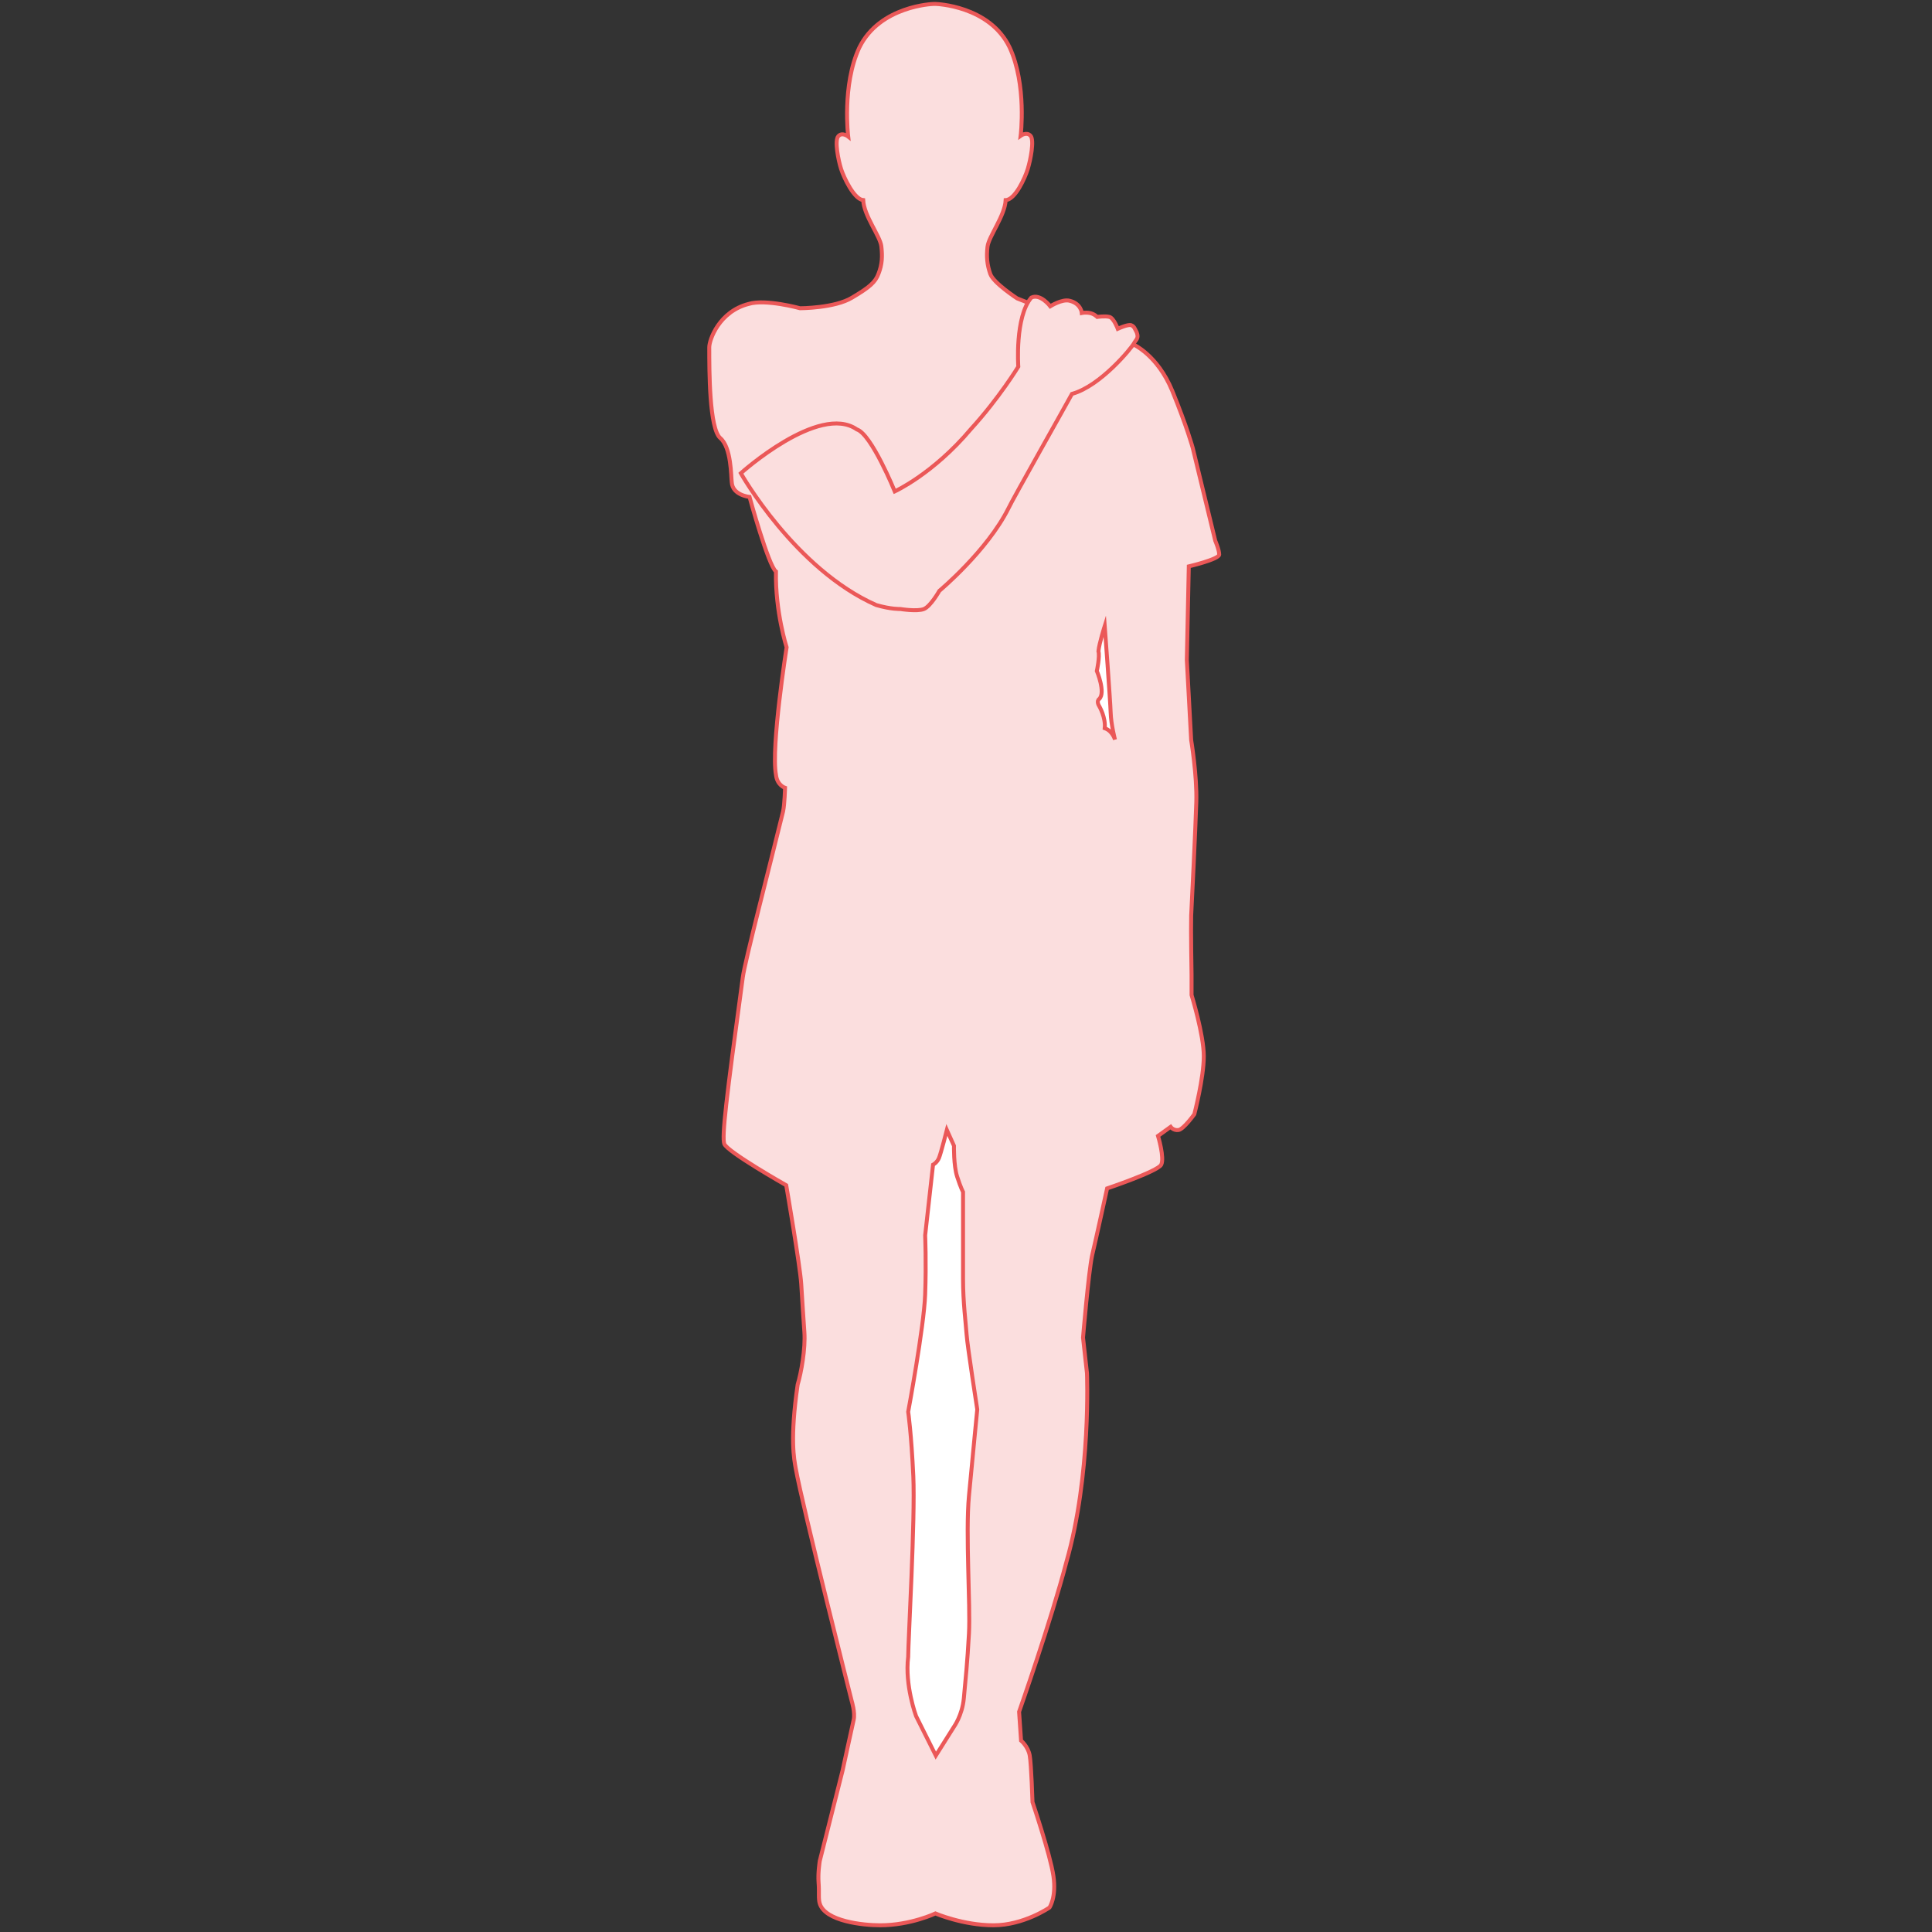 <?xml version="1.0" encoding="utf-8"?>
<!-- Generator: Adobe Illustrator 22.0.1, SVG Export Plug-In . SVG Version: 6.00 Build 0)  -->
<svg version="1.1" id="Layer_2_1_" xmlns="http://www.w3.org/2000/svg" xmlns:xlink="http://www.w3.org/1999/xlink" x="0px" y="0px"
	 viewBox="0 0 489.5 489.5" style="enable-background:new 0 0 489.5 489.5;" xml:space="preserve">
<rect x="0" y="0" width="489.5" height="489.5" fill="#333333" stroke="none"/>
<style type="text/css">
	.st0{fill:#FBDEDE;stroke:#EB5858;stroke-miterlimit:10;}
	.st1{fill:#FFFFFF;stroke:#EB5858;stroke-miterlimit:10;}
</style>
<path class="st0" d="M257.7,75.6c0,0-6-3.9-6.8-6.2s-1-4.3-0.7-6.9s4.4-7.8,4.6-11.8c2.4-0.1,4.9-5.6,5.6-7.9
	c0.7-2.3,1.7-7.3,0.7-8.4s-2.5,0-2.5,0s1.6-12.9-2.8-22.4c-5.1-10.6-18.7-11-18.7-11h-0.6c0,0-13.6,0.4-18.8,11.1
	c-4.4,9.5-2.8,22.5-2.8,22.5s-1.5-1.2-2.5-0.1s0,6.1,0.7,8.3s3.3,7.7,5.6,7.9c0.2,4,4.3,9.1,4.6,11.7s0.2,4.6-0.7,6.9
	c-0.8,2.2-2.3,3.5-6.7,6.1c-4.4,2.7-13.2,2.7-13.2,2.7s-8.7-2.4-13-1.1c-7.5,1.9-10,9.1-10,11c0,5.9,0,20.6,2.8,23s2.7,9.6,2.9,11.2
	c0.2,3.3,4.5,3.7,4.5,3.7s4.8,17.5,6.7,18.9c-0.2,10.2,2.7,19.2,2.7,19.2s-4,25.3-2.7,32.3c0.3,2.7,2.3,3.3,2.3,3.3s-0.1,4.2-0.5,6
	c-3.3,13.5-9.7,38.1-10.2,42c-4.3,31.5-5.3,40.2-4.7,42.2c0.7,2,15.7,10.5,15.7,10.5s3.5,20.3,3.8,25s0.5,8,0.8,12.2
	s-0.8,10.3-1.7,13.3c-2,13.8-0.9,18.9-0.5,21.2c1.7,9.6,14.2,59,14.2,59s0.9,2.9,0.5,4.7c-0.4,1.7-2.8,12.8-2.8,12.8l-5.8,23
	c0,0-0.5,3-0.3,5.5s-0.1,4,0.3,5.3c1.4,4.5,11,5.5,15.3,5.5c7.7,0,14-3,14-3s7,3,14.7,3c7.7,0,14.2-4.5,14.2-4.5s1.8-2.6,1-8
	s-5.3-18.7-5.3-18.7s-0.3-9.5-0.7-11.8s-2.2-3.8-2.2-3.8l-0.5-7.3c0,0,8-22.7,12-38c6.3-22,5.2-47.8,5.2-47.8l-1-9
	c0,0,1.4-16.6,2.3-20.8c1-4.2,3.8-17,3.8-17s12.8-4.3,13.7-6c0.9-1.7-0.8-7.3-0.8-7.3l3.2-2.3c0,0,0.7,1,2,0.8s4-4,4-4
	s2.4-9.2,2.4-14.7c0-5.4-3.1-15.5-3.1-15.5V247c0,0-0.2-11.3-0.1-15c0.2-3.7,1.1-22.2,1.3-28.8c0.2-6.7-1.3-15.7-1.3-15.7l-1.1-20.3
	l0.5-23.7c0,0,7.7-1.8,7.7-3s-1-3.5-1-3.5l-5.7-23.5c0,0-1.4-5.2-5.2-14.5c-3.8-9.2-10-11.8-10-11.8L257.7,75.6z"/>
<path class="st1" d="M279.9,158.6c0,0,1.4,18.8,1.5,21.9s1.1,6.9,1.1,6.9s-0.6-2.2-2.6-2.9c0.3-2.7-1.4-5.6-1.4-5.6s-0.8-1.2,0-1.8
	c1.7-1.6-0.6-7.1-0.6-7.1s0.8-3.7,0.4-5C278.5,163,279.9,158.6,279.9,158.6z"/>
<path class="st1" d="M239.9,286.3c0,0-1.5,5.9-2,7.1s-1.5,1.7-1.5,1.7l-2,17.9c0,0,0.3,6.8,0,15s-4.3,29.7-4.3,29.7
	s0.8,5.5,1.3,16.3s-1.3,41.7-1.3,45.8c-0.9,7.2,2,15,2,15l5,10l4.6-7.3c0,0,2.1-2.9,2.5-7.2s0.9-9.1,1.3-16.4s-0.9-25.3,0-34.9
	s2.1-21.9,2.1-21.9s-2.5-16.1-2.7-19S244,330,244,324s0-22,0-22s-0.6-1.1-1.5-3.9s-0.8-7.8-0.8-7.8L239.9,286.3z"/>
<path class="st0" d="M187.7,119.9c0,0,19.8-17.8,29.4-11.1c3.7,1.2,9.6,15.7,9.6,15.7s9.7-4.4,19.3-15.8c7.2-7.9,12-15.8,12-15.8
	s-0.9-12.6,3.3-17.5c2.3-1.1,4.8,2.2,4.8,2.2s3-1.9,4.9-1.4c2.9,0.7,3.1,3.1,3.1,3.1s0.9-0.2,2,0s1.9,1,1.9,1s2-0.3,3.1,0
	s2.1,3,2.1,3s2.6-1.2,3.4-0.9s0.9,0.9,1.4,1.8c0.6,1.6-0.2,1.8-0.7,2.8s-8.4,10.8-15.7,12.8c-0.9,1.7-15.2,27-16.1,29
	c-5.4,10.8-17.5,20.9-17.5,20.9s-2.2,3.9-3.9,4.6c-1.7,0.7-6,0-6,0s-2.3,0.1-6.1-1C201.4,144.2,187.7,119.9,187.7,119.9z"/>
</svg>
